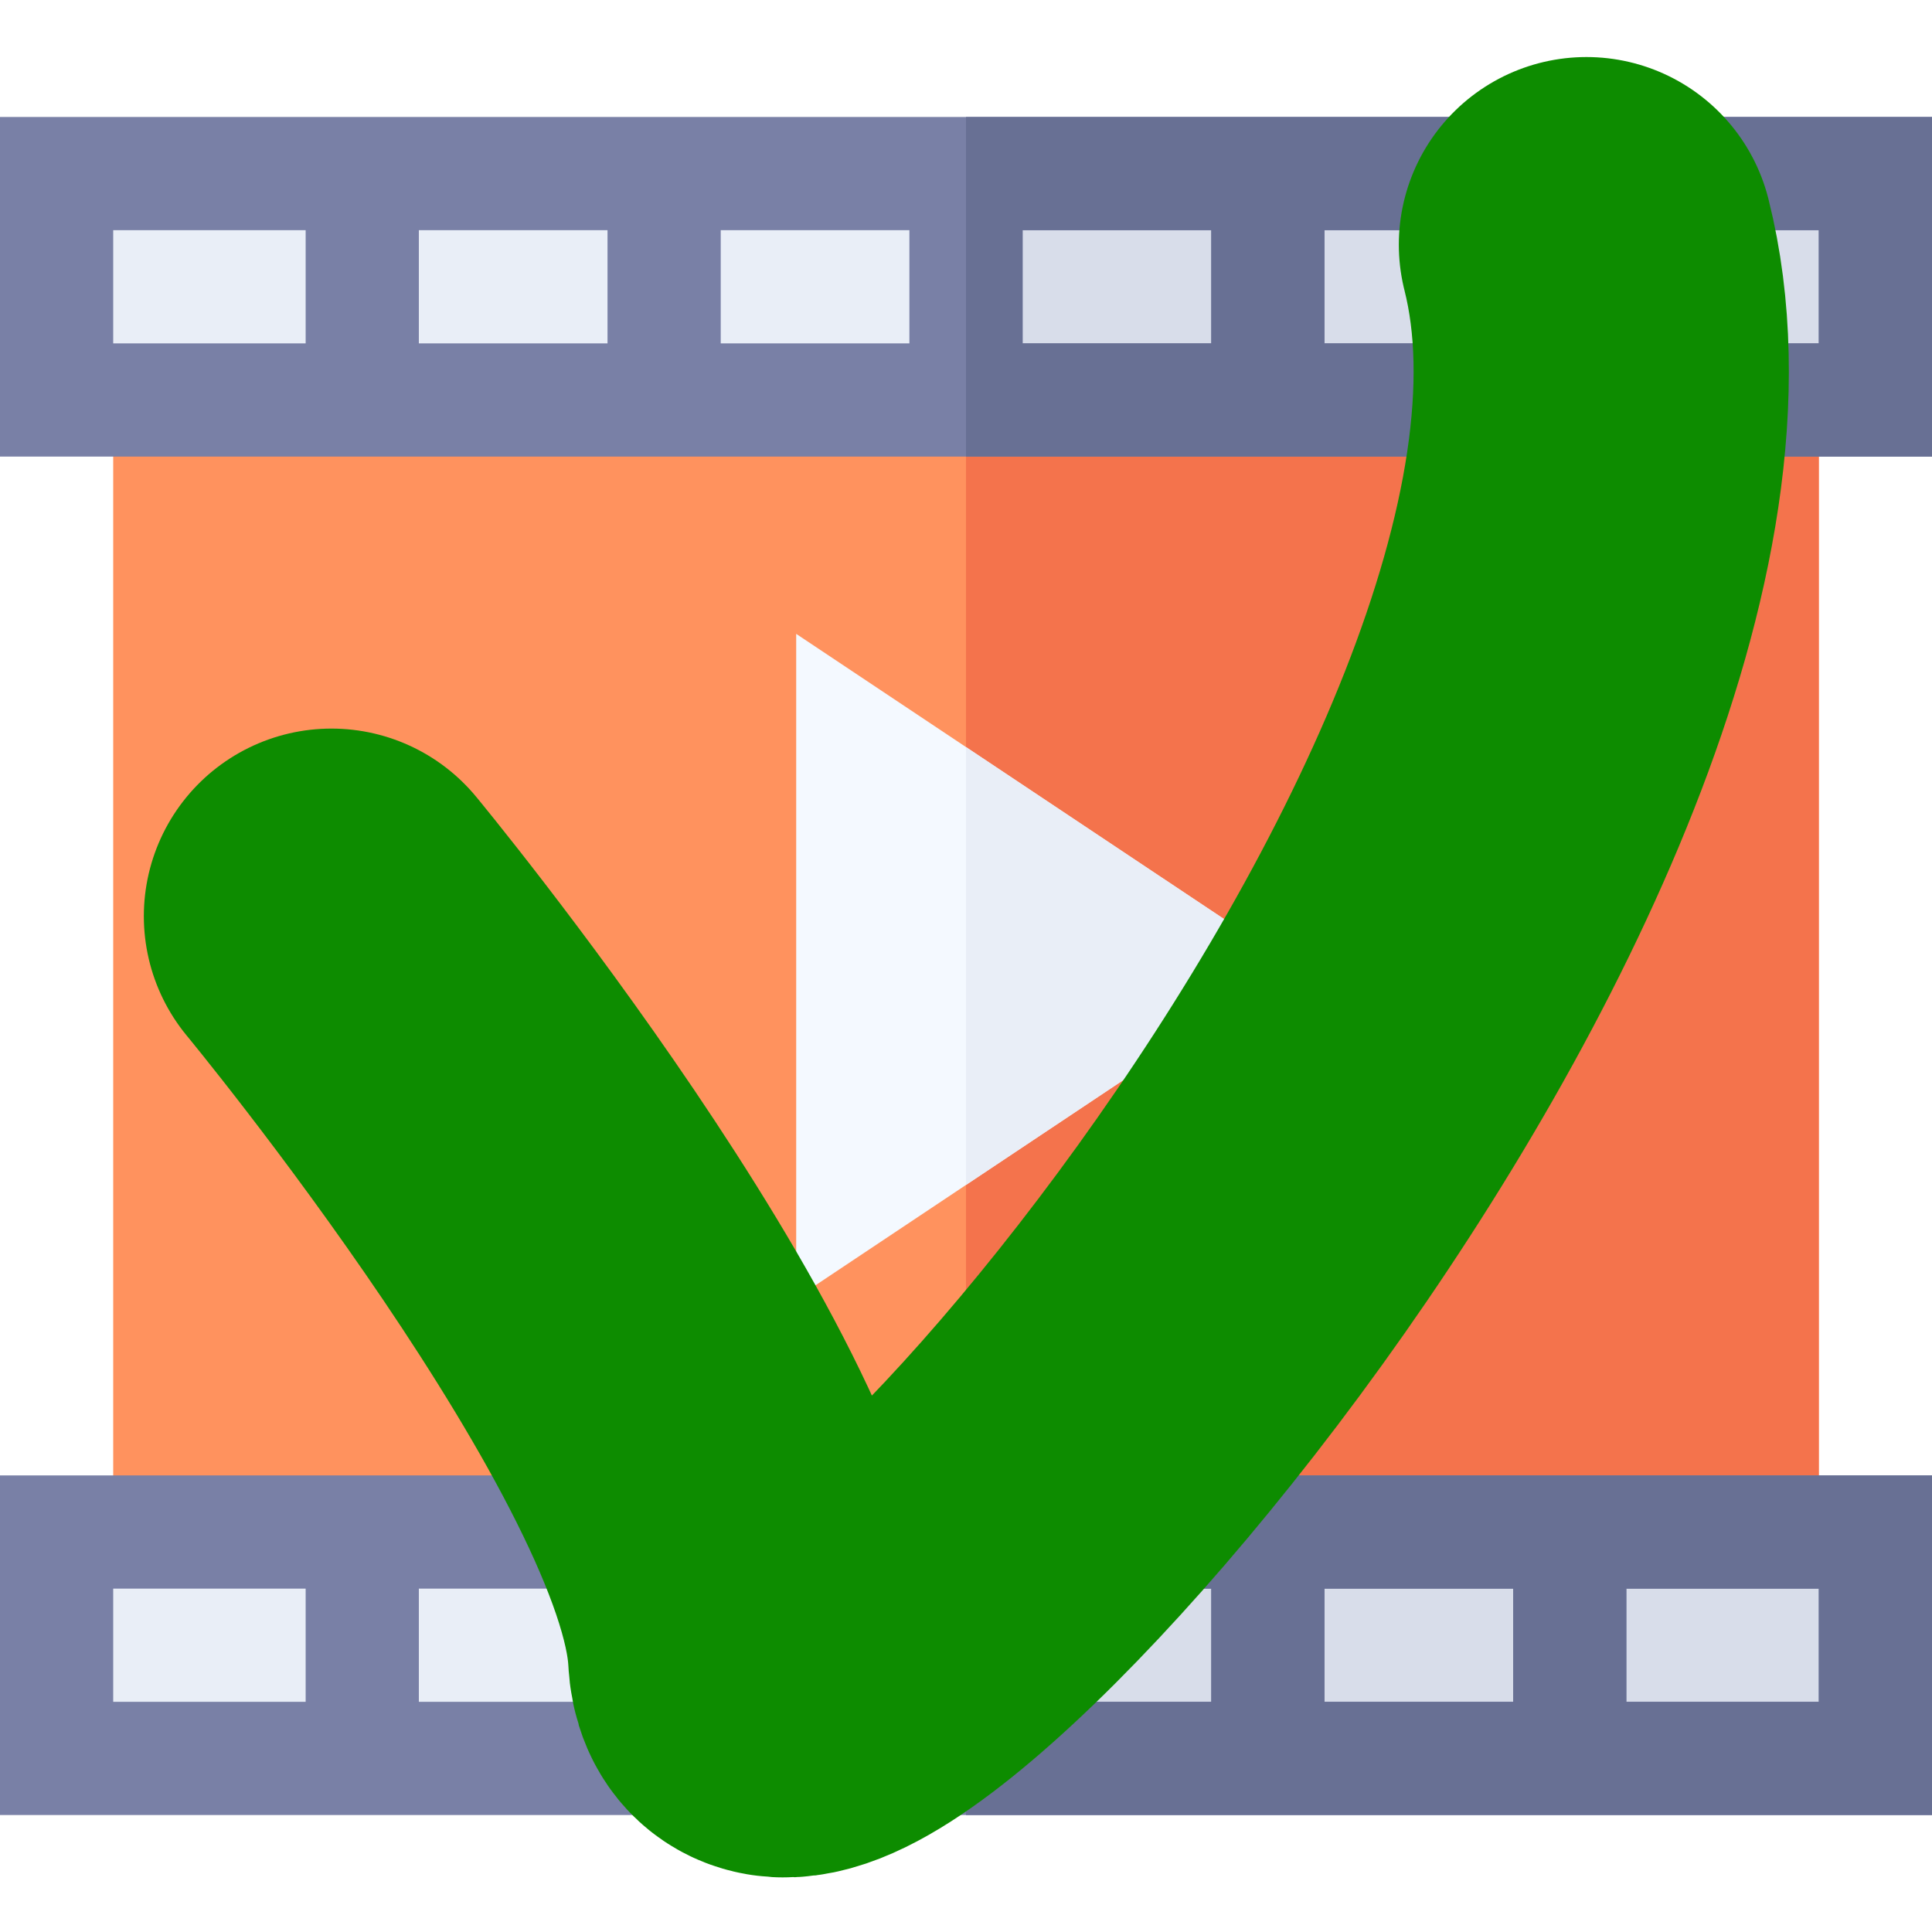 <?xml version="1.0" encoding="UTF-8" standalone="no"?>
<svg
   xmlns:osb="http://www.openswatchbook.org/uri/2009/osb"
   xmlns:dc="http://purl.org/dc/elements/1.1/"
   xmlns:cc="http://creativecommons.org/ns#"
   xmlns:rdf="http://www.w3.org/1999/02/22-rdf-syntax-ns#"
   xmlns:svg="http://www.w3.org/2000/svg"
   xmlns="http://www.w3.org/2000/svg"
   xmlns:sodipodi="http://sodipodi.sourceforge.net/DTD/sodipodi-0.dtd"
   xmlns:inkscape="http://www.inkscape.org/namespaces/inkscape"
   id="Capa_1"
   enable-background="new 0 0 512 512"
   height="512"
   viewBox="0 0 512 512"
   width="512"
   version="1.1"
   sodipodi:docname="multimedia_watched.svg"
   inkscape:version="0.92.5 (2060ec1f9f, 2020-04-08)">
  <defs
     id="defs39">
    <linearGradient
       id="linearGradient2384"
       osb:paint="solid">
      <stop
         style="stop-color:#000000;stop-opacity:1;"
         offset="0"
         id="stop2382" />
    </linearGradient>
    <linearGradient
       id="linearGradient2358"
       osb:paint="solid">
      <stop
         style="stop-color:#338000;stop-opacity:1;"
         offset="0"
         id="stop2356" />
    </linearGradient>
    <linearGradient
       id="linearGradient2310"
       osb:paint="solid">
      <stop
         style="stop-color:#000000;stop-opacity:1;"
         offset="0"
         id="stop2308" />
    </linearGradient>
    <filter
       inkscape:collect="always"
       style="color-interpolation-filters:sRGB"
       id="filter2459"
       x="-0.011"
       width="1.023"
       y="-0.013"
       height="1.026">
      <feGaussianBlur
         inkscape:collect="always"
         stdDeviation="2.405"
         id="feGaussianBlur2461" />
    </filter>
  </defs>
  <sodipodi:namedview
     pagecolor="#ffffff"
     bordercolor="#666666"
     borderopacity="1"
     objecttolerance="10"
     gridtolerance="10"
     guidetolerance="10"
     inkscape:pageopacity="0"
     inkscape:pageshadow="2"
     inkscape:window-width="1848"
     inkscape:window-height="1016"
     id="namedview37"
     showgrid="false"
     inkscape:zoom="0.4609375"
     inkscape:cx="253.83051"
     inkscape:cy="256"
     inkscape:window-x="72"
     inkscape:window-y="27"
     inkscape:window-maximized="1"
     inkscape:current-layer="Capa_1" />
  <g
     id="g34"
     style="opacity:0.7;filter:url(#filter2459)">
    <g
       fill="#dfe7f4"
       id="g6"
       style="">
      <path
         d="m15 406v60h241 241v-60h-241z"
         id="path2"
         style="" />
      <path
         d="m256 46h-241v60h241 241v-60z"
         id="path4"
         style="" />
    </g>
    <path
       d="m256 46h241v60h-241z"
       fill="#c7cfe1"
       id="path8"
       style="" />
    <path
       d="m256 406h241v60h-241z"
       fill="#c7cfe1"
       id="path10"
       style="" />
    <path
       d="m256 106h-226v300h226 226v-300z"
       fill="#ff641a"
       id="path12"
       style="" />
    <path
       d="m256 106h226v300h-226z"
       fill="#f03800"
       id="path14"
       style="" />
    <g
       id="g28"
       style="">
      <g
         fill="#404a80"
         id="g20"
         style="">
        <path
           d="m0 391v90h256 256v-90h-256zm81 60h-51v-30h51zm80 0h-50v-30h50zm80 0h-50v-30h50zm190-30h51v30h-51zm-80 0h50v30h-50zm-80 0h50v30h-50z"
           id="path16"
           style="" />
        <path
           d="m256 31h-256v90h256 256v-90zm-175 60h-51v-30h51zm80 0h-50v-30h50zm80 0h-50v-30h50zm80 0h-50v-30h50zm80.001 0h-50.001v-30h50.001zm80.999 0h-51.099v-30h51.099z"
           id="path18"
           style="" />
      </g>
      <g
         fill="#283366"
         id="g26"
         style="">
        <path
           d="m321 91h-50v-30h50zm80.001 0h-50.001v-30h50.001zm-145.001-60v90h256v-90zm226 60h-51.099v-30h51.099z"
           id="path22"
           style="" />
        <path
           d="m512 391h-256v90h256zm-191 60h-50v-30h50zm80 0h-50v-30h50zm81 0h-51v-30h51z"
           id="path24"
           style="" />
      </g>
    </g>
    <path
       d="m256 197.976-45-29.998v176.044l45-29.998 87.041-58.024z"
       fill="#f0f7ff"
       id="path30"
       style="" />
    <path
       d="m256 197.976v116.048l87.041-58.024z"
       fill="#dfe7f4"
       id="path32"
       style="" />
  </g>
  <path
     style="fill:none;fill-opacity:1;stroke:#0d8c00;stroke-width:99.446;stroke-linecap:round;stroke-linejoin:miter;stroke-miterlimit:4;stroke-dasharray:none;stroke-opacity:1;paint-order:normal"
     d="m 87.841,242.805 c 0,0 109.114,131.893 112.42,195.841 3.306,63.948 258.473,-222.039 220.165,-373.806"
     id="path848-3"
     inkscape:connector-curvature="0" />
</svg>
